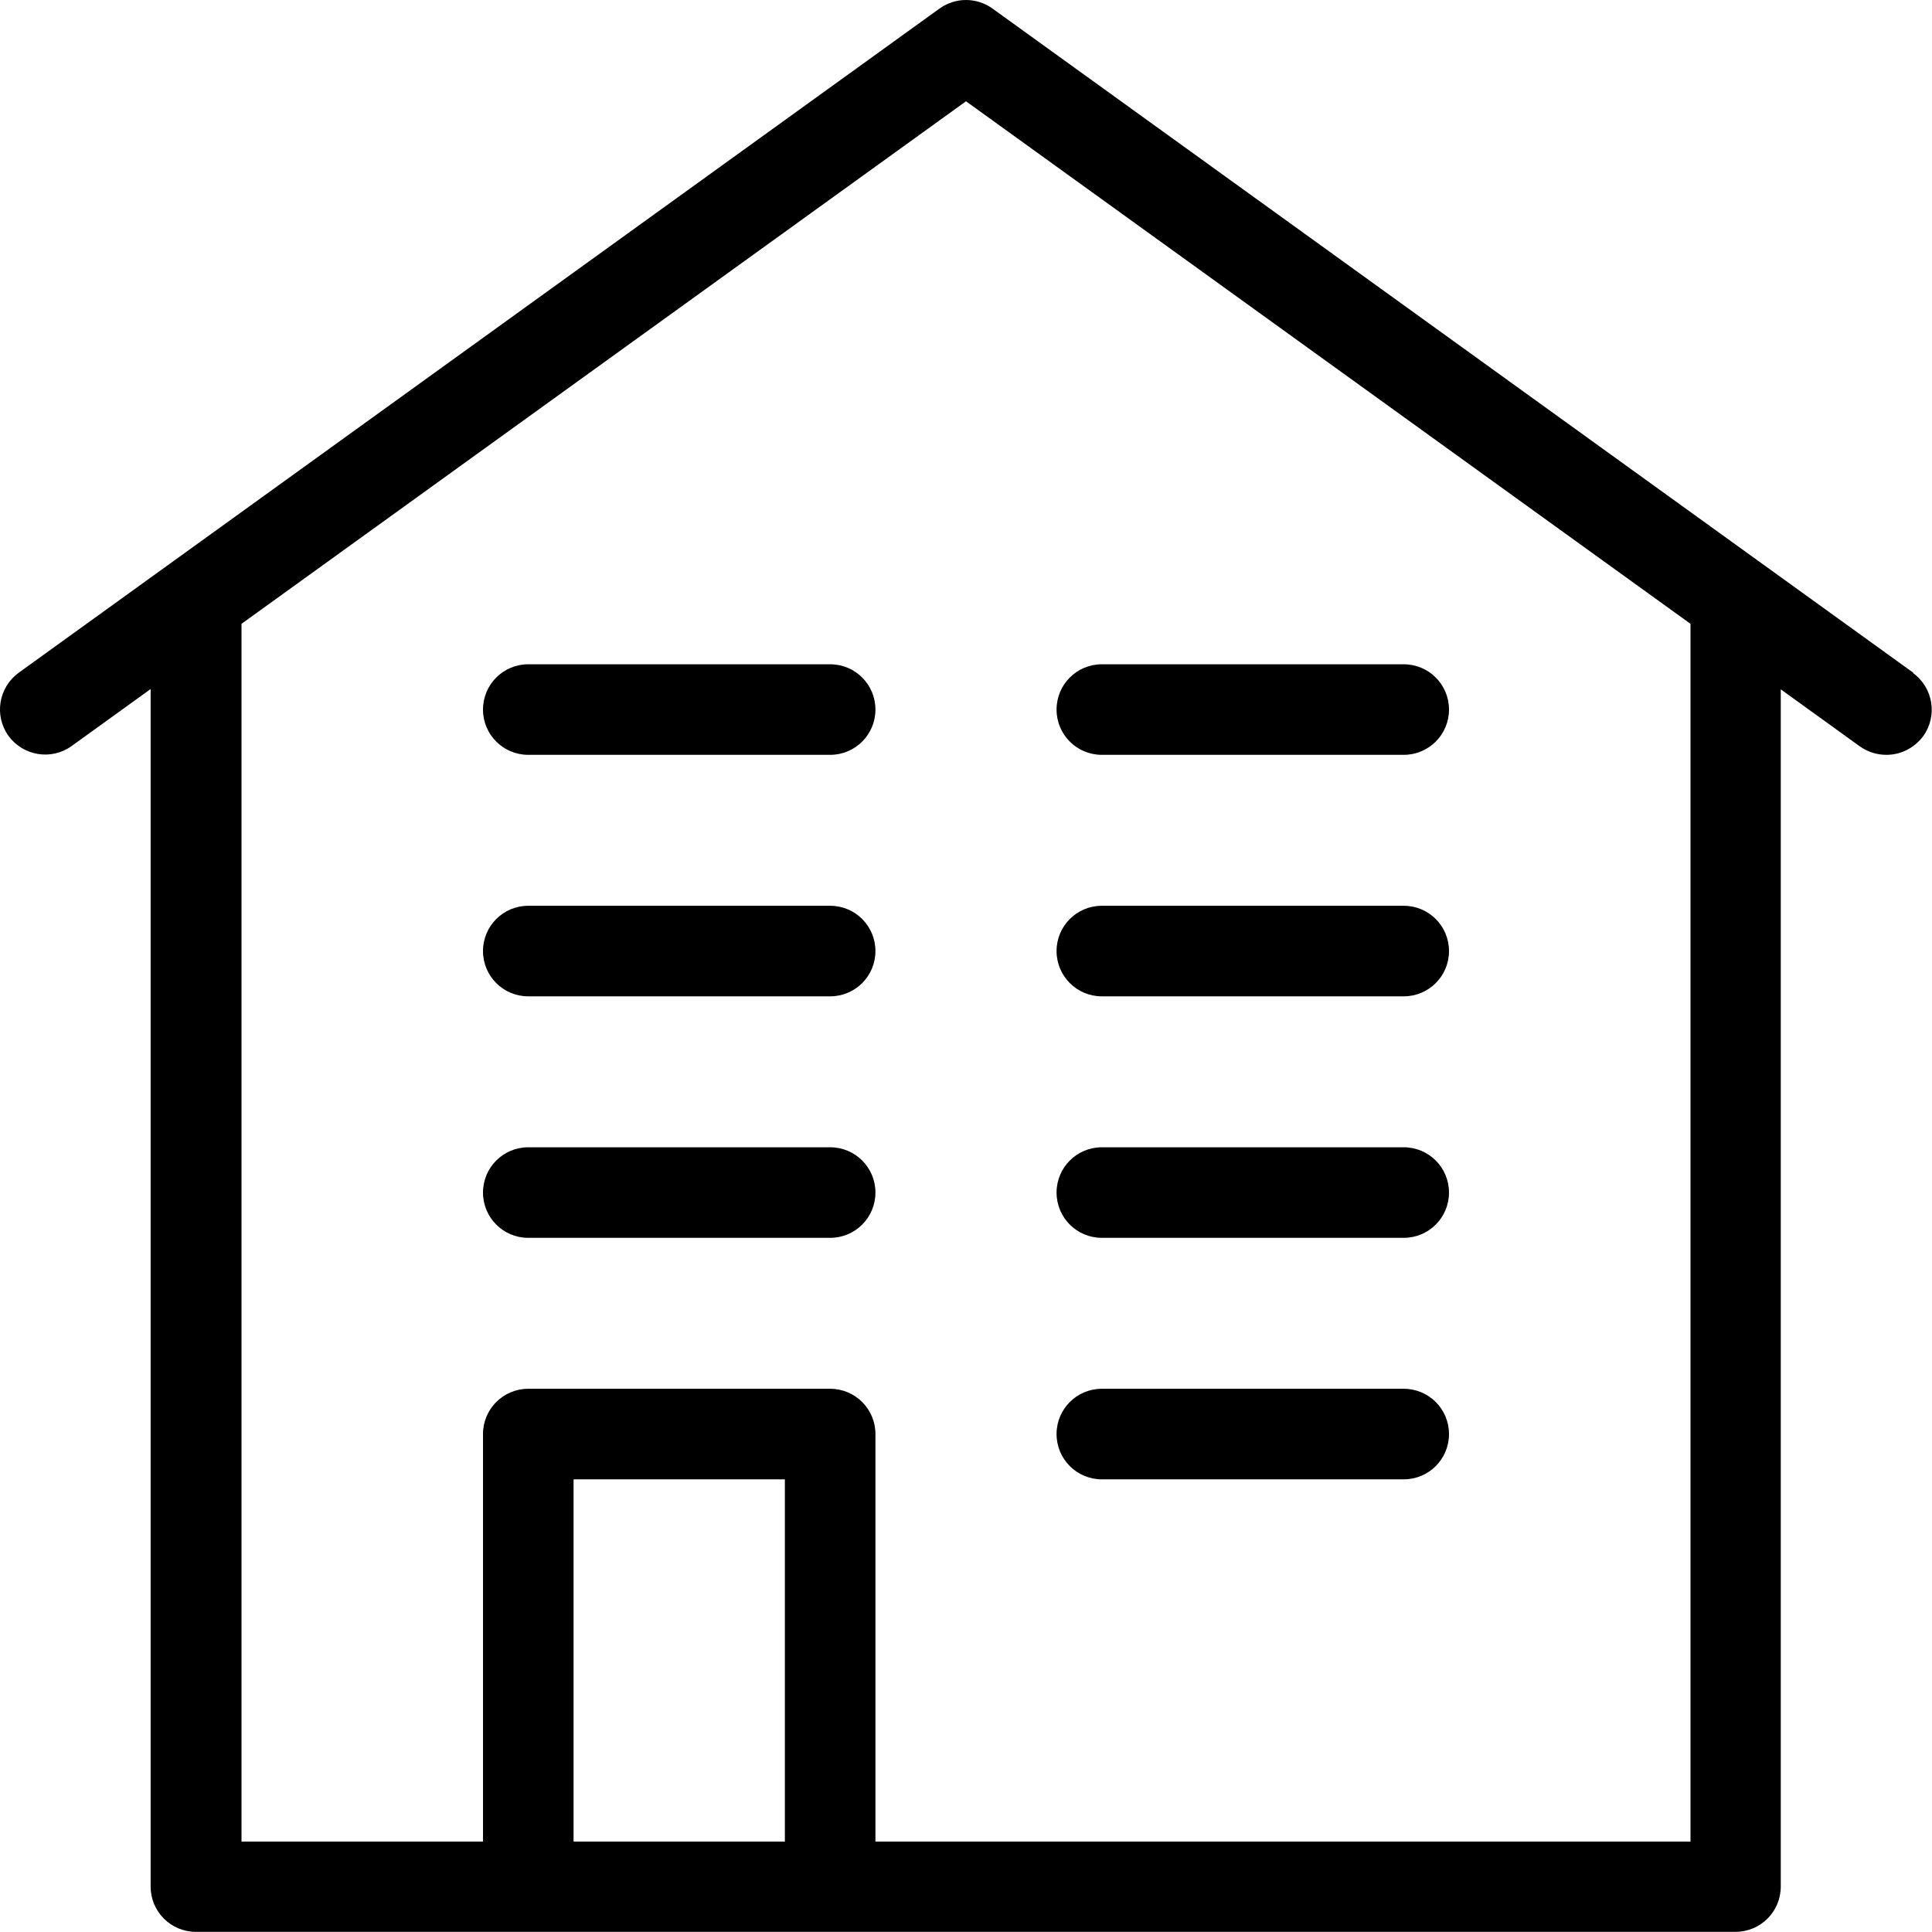 <svg width="64" height="64" viewBox="0 0 64 64" fill="none" xmlns="http://www.w3.org/2000/svg"><path fill-rule="evenodd" clip-rule="evenodd" d="m32.88.285 30.5 22-.01.01c.67.48.82 1.42.34 2.09-.3.4-.75.62-1.22.62-.31 0-.61-.09-.88-.28l-2.62-1.89v39.66c0 .83-.67 1.5-1.5 1.5h-51c-.83 0-1.5-.67-1.5-1.5v-39.67l-2.62 1.89c-.67.48-1.6.33-2.09-.34-.48-.67-.33-1.6.34-2.09l30.5-22c.53-.38 1.23-.38 1.76 0ZM19 49.005v12h7v-12h-7Zm10 12h27v-40.34L32 3.355 8 20.665v40.34h8v-13.5c0-.83.67-1.5 1.5-1.5h10c.83 0 1.5.67 1.5 1.5v13.5Zm-11.5-39h10c.83 0 1.5.67 1.5 1.5s-.67 1.5-1.5 1.5h-10c-.83 0-1.5-.67-1.5-1.5s.67-1.5 1.5-1.5Zm10 8h-10c-.83 0-1.5.67-1.5 1.5s.67 1.5 1.5 1.5h10c.83 0 1.5-.67 1.5-1.5s-.67-1.5-1.5-1.5Zm-10 8h10c.83 0 1.5.67 1.5 1.5s-.67 1.5-1.5 1.5h-10c-.83 0-1.5-.67-1.5-1.5s.67-1.5 1.5-1.5Zm19-13h10c.83 0 1.5-.67 1.5-1.5s-.67-1.5-1.5-1.5h-10c-.83 0-1.5.67-1.5 1.5s.67 1.5 1.5 1.5Zm10 8h-10c-.83 0-1.5-.67-1.5-1.5s.67-1.5 1.5-1.5h10c.83 0 1.5.67 1.5 1.5s-.67 1.5-1.5 1.5Zm-10 8h10c.83 0 1.5-.67 1.5-1.5s-.67-1.5-1.5-1.5h-10c-.83 0-1.5.67-1.5 1.5s.67 1.5 1.5 1.5Zm10 8h-10c-.83 0-1.5-.67-1.5-1.5s.67-1.5 1.5-1.5h10c.83 0 1.5.67 1.5 1.5s-.67 1.5-1.5 1.5Z" fill="currentColor"/></svg>